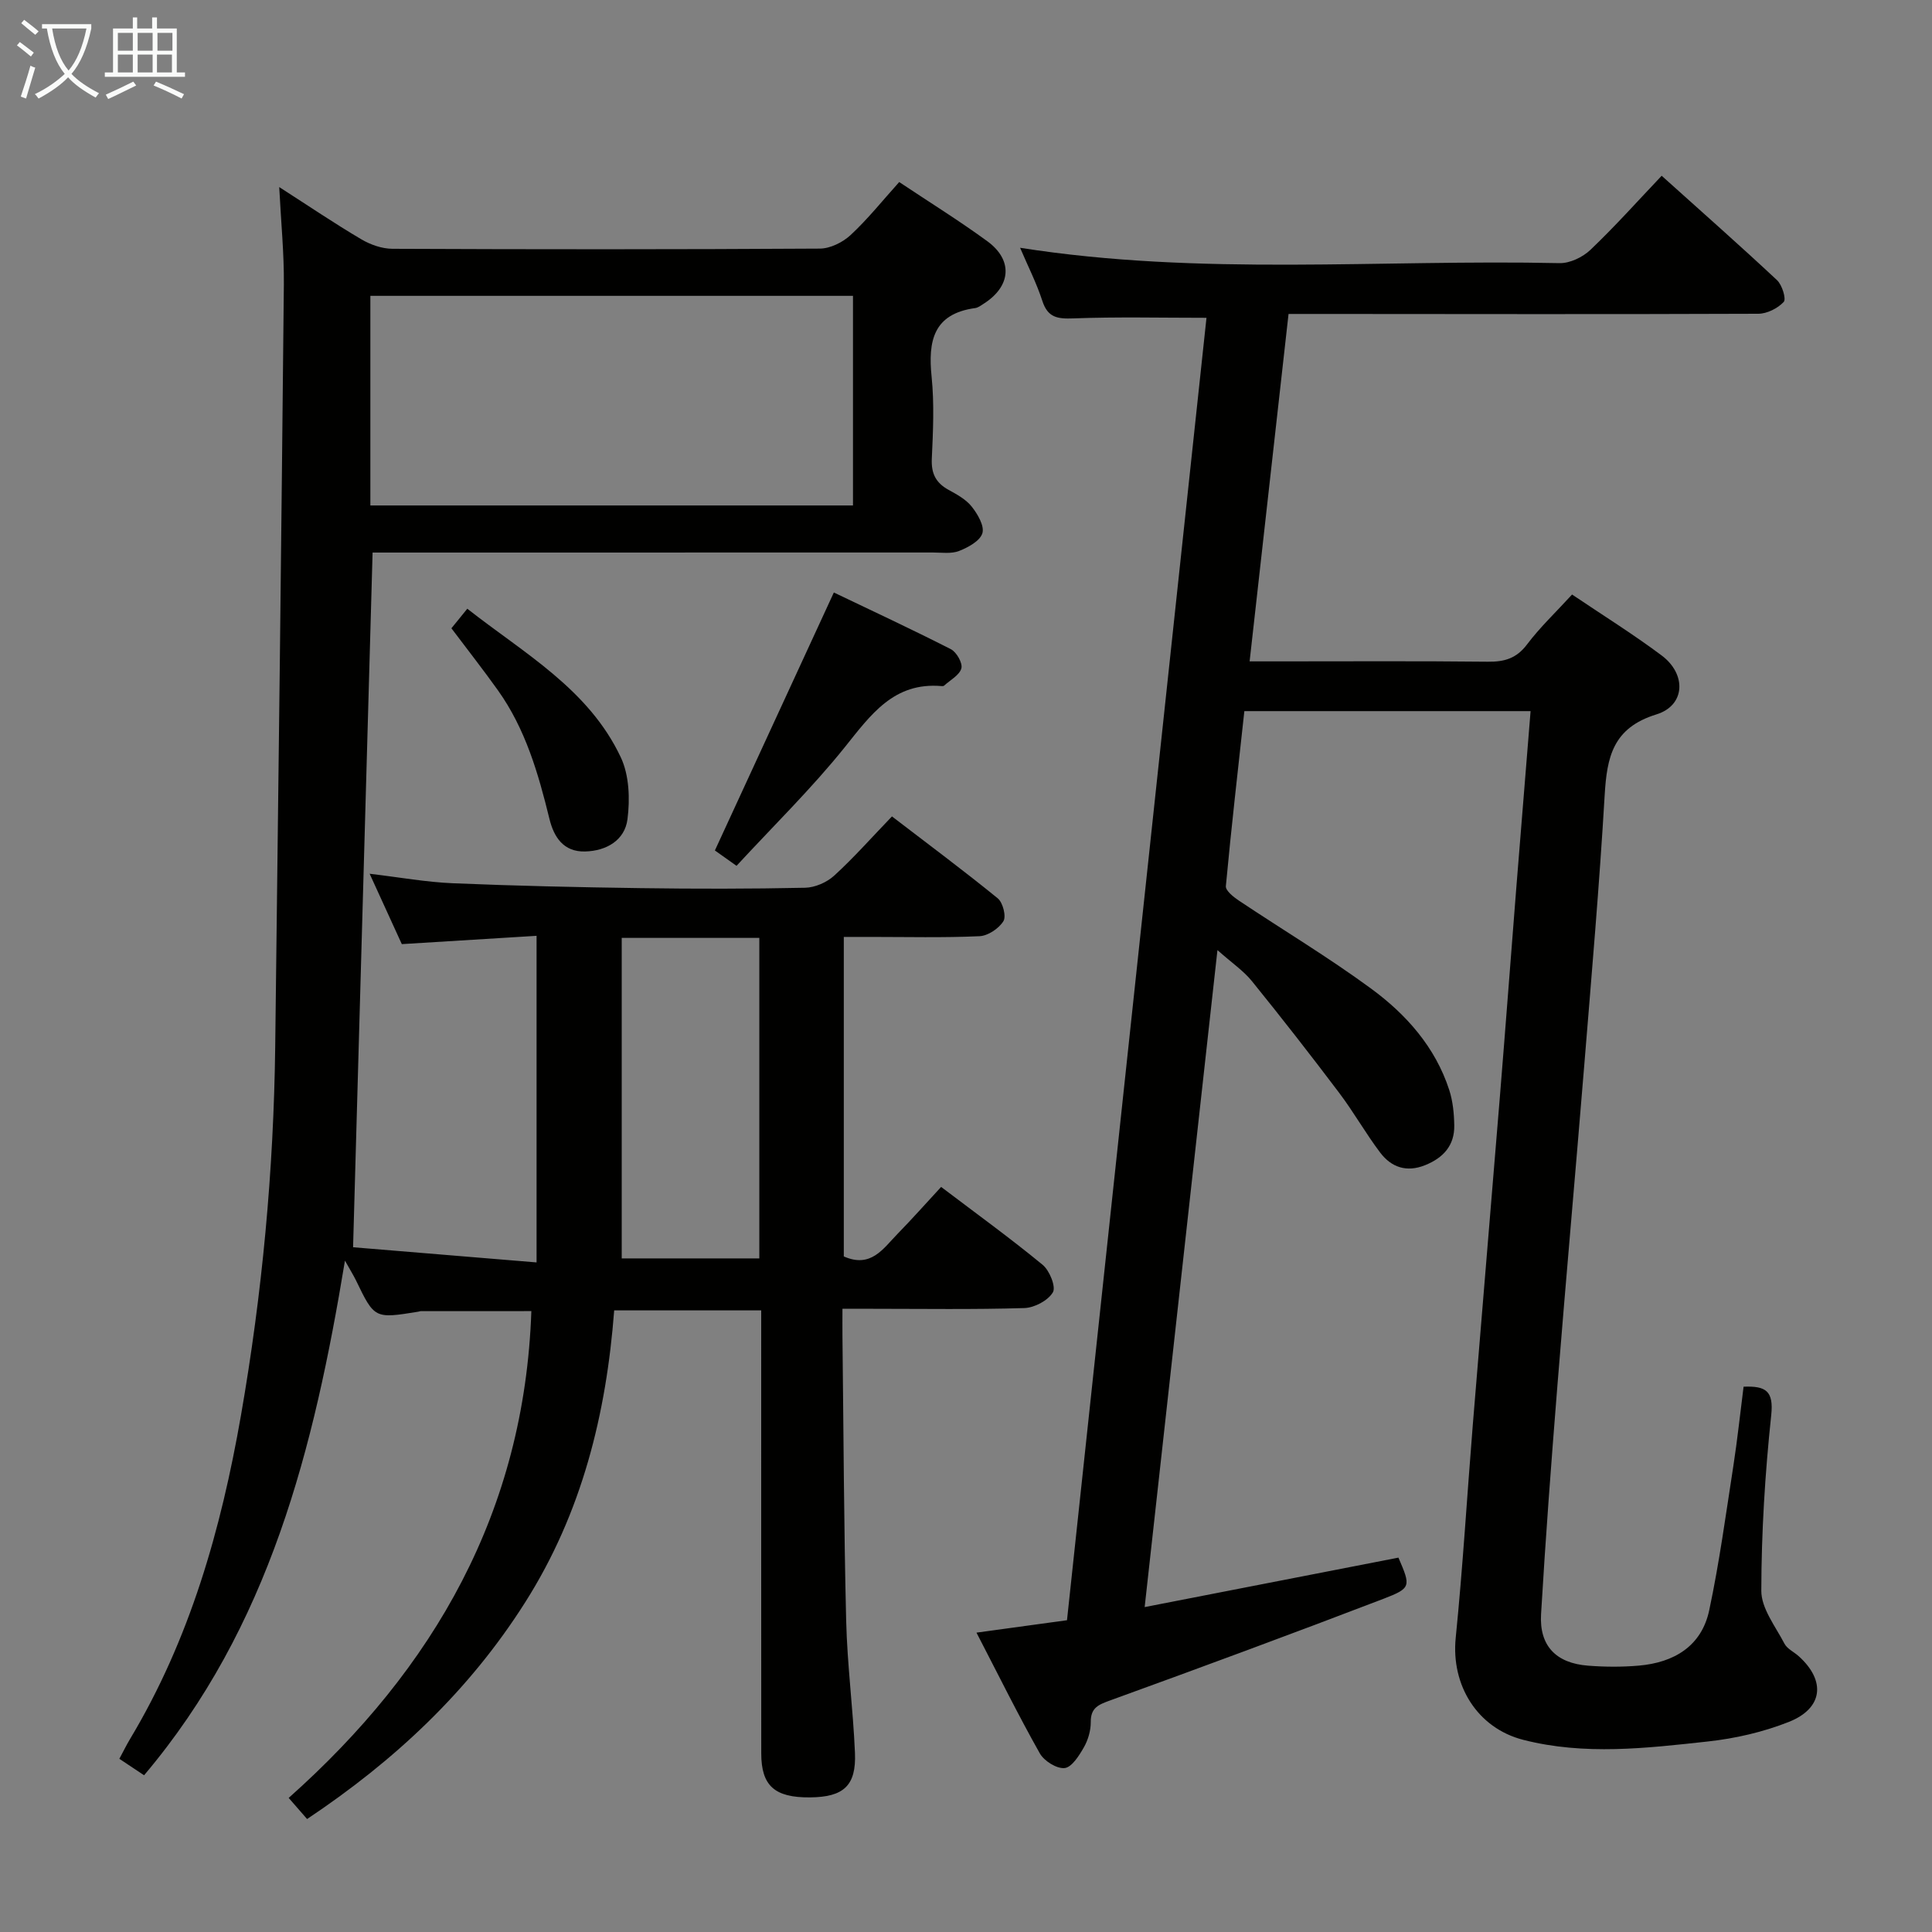 <svg enable-background="new 0 0 400 400" viewBox="0 0 400 400" xmlns="http://www.w3.org/2000/svg"><rect x="0" y="0" width="400" height="400" fill="#808080" stroke="none"/><g fill="#010100"><path d="m71.42 261c-6.42 38.91-15.62 75.84-41.59 106.55-1.91-1.28-3.39-2.26-5.12-3.41.82-1.52 1.46-2.83 2.2-4.07 12.42-20.69 18.86-43.44 22.97-66.98 4.41-25.27 6.78-50.73 7.1-76.37.66-52.61 1.27-105.22 1.79-157.83.06-6.42-.59-12.85-.96-20.16 6.14 3.94 11.46 7.55 16.99 10.81 1.89 1.12 4.28 1.96 6.45 1.97 29.49.13 58.99.14 88.48-.04 2.16-.01 4.74-1.29 6.37-2.8 3.52-3.26 6.54-7.05 10.07-10.98 6.2 4.14 12.38 7.97 18.24 12.25 5.38 3.93 4.92 9.33-.73 12.93-.56.36-1.15.82-1.76.91-8.69 1.18-9.8 6.82-9.04 14.23.57 5.61.3 11.33.04 16.98-.14 3.06.85 4.99 3.47 6.43 1.74.95 3.63 1.99 4.81 3.49 1.22 1.54 2.65 3.99 2.19 5.49-.49 1.6-2.94 2.93-4.82 3.67-1.61.63-3.61.32-5.44.32-36.66.01-73.32.01-109.98.01-1.98 0-3.95 0-6.01 0-1.35 47.89-2.68 95.36-4.04 143.83 11.62.96 24.4 2.02 37.99 3.14 0-23 0-44.88 0-67.62-8.99.55-18.19 1.12-27.9 1.72-1.96-4.28-4.14-9.06-6.66-14.57 6.24.74 11.73 1.74 17.25 1.97 12.96.54 25.94.83 38.91 1.01 11.33.16 22.66.16 33.99-.08 2.04-.04 4.48-1.1 6.01-2.49 4.05-3.69 7.69-7.83 11.98-12.28 7.56 5.8 14.86 11.22 21.9 16.96 1.07.87 1.8 3.75 1.17 4.74-.96 1.52-3.2 3.03-4.96 3.1-7.48.34-14.99.15-22.49.15-1.79 0-3.58 0-5.59 0v66.15c5.62 2.49 8.15-1.62 11.08-4.62 3.02-3.09 5.89-6.33 9.07-9.77 7.43 5.63 14.39 10.67 21.01 16.12 1.44 1.18 2.8 4.56 2.13 5.7-1.01 1.71-3.83 3.2-5.92 3.26-10.49.32-20.99.15-31.49.15-1.82 0-3.64 0-6.16 0 0 2.08-.02 3.86 0 5.63.23 19.65.29 39.3.77 58.94.22 9.13 1.43 18.23 1.82 27.36.29 6.82-2.35 9.17-9.32 9.23-7.3.06-10.08-2.39-10.08-9.11-.02-28.5-.01-56.99-.01-85.49 0-1.97 0-3.94 0-6.23-10.2 0-19.94 0-30.44 0-1.63 21.4-6.66 41.9-18.45 60.48-11.65 18.38-27.02 32.75-45.13 44.83-1.19-1.36-2.36-2.71-3.81-4.37 30.17-26.85 48.82-59.39 50.24-100.79-7.76 0-15.34 0-22.92.01-.16 0-.32.09-.48.11-9.08 1.47-9.07 1.47-12.95-6.57-.56-1.11-1.23-2.19-2.24-4zm5.26-156.35h99.92c0-14.73 0-29.11 0-43.4-33.48 0-66.56 0-99.92 0zm52.04 89.53v66.36h28.49c0-22.27 0-44.26 0-66.36-9.47 0-18.58 0-28.49 0z"/><path d="m316.89 147.23c-20.04 0-39.47 0-59.26 0-1.33 12.2-2.71 24.21-3.83 36.24-.08.91 1.55 2.22 2.65 2.96 9.12 6.09 18.55 11.74 27.38 18.22 7.3 5.35 13.33 12.12 16.22 21.02.75 2.32 1 4.88 1.04 7.34.07 4.14-2.26 6.71-6.04 8.23-3.84 1.54-6.99.44-9.3-2.61-3-3.97-5.46-8.35-8.46-12.33-5.9-7.82-11.93-15.55-18.09-23.16-1.73-2.14-4.11-3.74-7.14-6.43-5.05 45.59-9.98 90.06-15.07 136.02 17.9-3.49 35.19-6.86 52.54-10.24 2.56 5.95 2.69 6.3-3.11 8.53-18.77 7.19-37.62 14.16-56.51 21.01-2.45.89-4.11 1.5-4.08 4.52.01 1.76-.56 3.71-1.44 5.24-.98 1.71-2.49 4.11-3.97 4.27-1.63.17-4.24-1.46-5.13-3.03-4.46-7.91-8.49-16.07-13.12-25.01 6.54-.9 12.33-1.69 18.74-2.57 9.63-89.92 19.26-179.87 28.88-269.65-9.4 0-18.51-.22-27.6.12-3.25.12-5.26-.16-6.38-3.61-1.2-3.7-2.99-7.2-4.61-11.01 37.49 5.9 74.64 2.37 111.67 3.18 2.15.05 4.82-1.23 6.42-2.76 5.06-4.82 9.73-10.05 14.74-15.33 8.4 7.55 16.24 14.47 23.88 21.61 1.06.99 1.95 3.91 1.39 4.51-1.24 1.33-3.46 2.45-5.28 2.45-30.33.12-60.66.06-91 .04-1.82 0-3.64 0-6.24 0-2.67 23.84-5.32 47.52-8.06 71.93h5.83c14.5 0 29-.09 43.5.07 3.43.04 5.92-.68 8.1-3.57 2.69-3.57 5.98-6.68 9.33-10.34 6.27 4.23 12.6 8.17 18.55 12.62 5.17 3.87 4.93 10.34-1.09 12.2-9.04 2.79-10.24 8.84-10.71 16.72-1.09 18.59-2.7 37.15-4.21 55.71-1.81 22.2-3.8 44.38-5.58 66.58-1.26 15.75-2.45 31.5-3.38 47.27-.39 6.57 3.11 10.16 9.74 10.67 3.48.27 7.02.29 10.49-.01 7.29-.63 13.01-4.02 14.59-11.48 2.1-9.88 3.45-19.92 5-29.91.83-5.38 1.4-10.81 2.11-16.36 4.61-.18 6.26.86 5.72 5.92-1.28 12.06-2.03 24.21-2.05 36.33-.01 3.66 2.94 7.39 4.79 10.95.57 1.09 1.99 1.72 2.98 2.62 5.62 5.08 5.03 10.76-2.06 13.58-5.32 2.11-11.12 3.44-16.82 4.06-12.7 1.39-25.48 2.9-38.16-.34-9.52-2.43-14.99-11.3-14-21.13 1.48-14.72 2.35-29.5 3.55-44.25 1.85-22.7 3.77-45.39 5.62-68.09 1.16-14.25 2.23-28.51 3.36-42.76.97-12.08 1.95-24.16 2.97-36.76z"/><path d="m172.64 122.67c7.58 3.63 15.98 7.54 24.23 11.74 1.17.6 2.47 2.88 2.17 3.97-.39 1.41-2.3 2.41-3.57 3.57-.1.1-.32.11-.48.1-9.95-.88-14.7 5.94-20.11 12.68-6.84 8.52-14.72 16.22-22.39 24.53-2.17-1.54-3.73-2.64-4.48-3.18 8.27-17.95 16.32-35.38 24.63-53.41z"/><path d="m93.46 130.08c.98-1.2 1.9-2.33 3.29-4.05 11.78 9.26 25.14 16.64 31.79 30.79 1.74 3.71 1.91 8.63 1.37 12.81-.56 4.31-4.31 6.54-8.76 6.66-4.52.12-6.49-3.03-7.4-6.77-2.3-9.39-4.96-18.61-10.66-26.6-2.99-4.19-6.16-8.24-9.63-12.84z"/></g><path d="m6.4 11.7c-1-.8-1.9-1.6-2.9-2.3l.6-.7c.9.7 1.9 1.4 2.9 2.2zm-2.1 8.3c.7-2.1 1.4-4.2 2-6.4.2.1.6.3 1 .4-.7 2.3-1.3 4.4-1.9 6.4zm3-12.8c-1.1-.9-2.1-1.7-2.9-2.4l.6-.7c1 .8 2 1.5 3 2.4zm1.4-1.3v-.9h10.2v.9c-.9 4.2-2.3 7.3-4.1 9.4 1.3 1.4 3.2 2.7 5.7 4-.2.2-.4.5-.7.9-2.5-1.4-4.4-2.7-5.7-4.2-1.4 1.5-3.5 3-6.1 4.4 0 0 0 0-.1-.1-.3-.4-.5-.7-.7-.8 2.7-1.3 4.7-2.8 6.2-4.2-1.8-2.2-3-5.3-3.7-9.4zm9.2 0h-7.1c.6 3.8 1.7 6.7 3.4 8.7 1.7-2 2.9-4.8 3.7-8.7z" fill="#fafbfa"/><path d="m31.6 3.6h.9v2.3h4.1v9.1h1.7v.9h-16.6v-.9h1.7v-9.1h4.1v-2.3h.9v2.3h3.1v-2.3zm-4 13.3.6.8c-1.9.9-3.8 1.9-5.8 2.8-.2-.3-.3-.6-.5-.9 2-.9 3.9-1.8 5.7-2.7zm-3.2-10.1v3.7h3.1v-3.7zm0 4.5v3.7h3.1v-3.7zm4.1-4.5v3.7h3.1v-3.7zm0 4.5v3.7h3.1v-3.7zm9.1 9.1c-2.1-1.1-4.1-2-5.8-2.7l.5-.8c2.2.9 4.1 1.8 5.8 2.6zm-1.9-13.6h-3.1v3.7h3.1zm-3.2 4.5v3.7h3.1v-3.7z" fill="#fafbfa"/></svg>